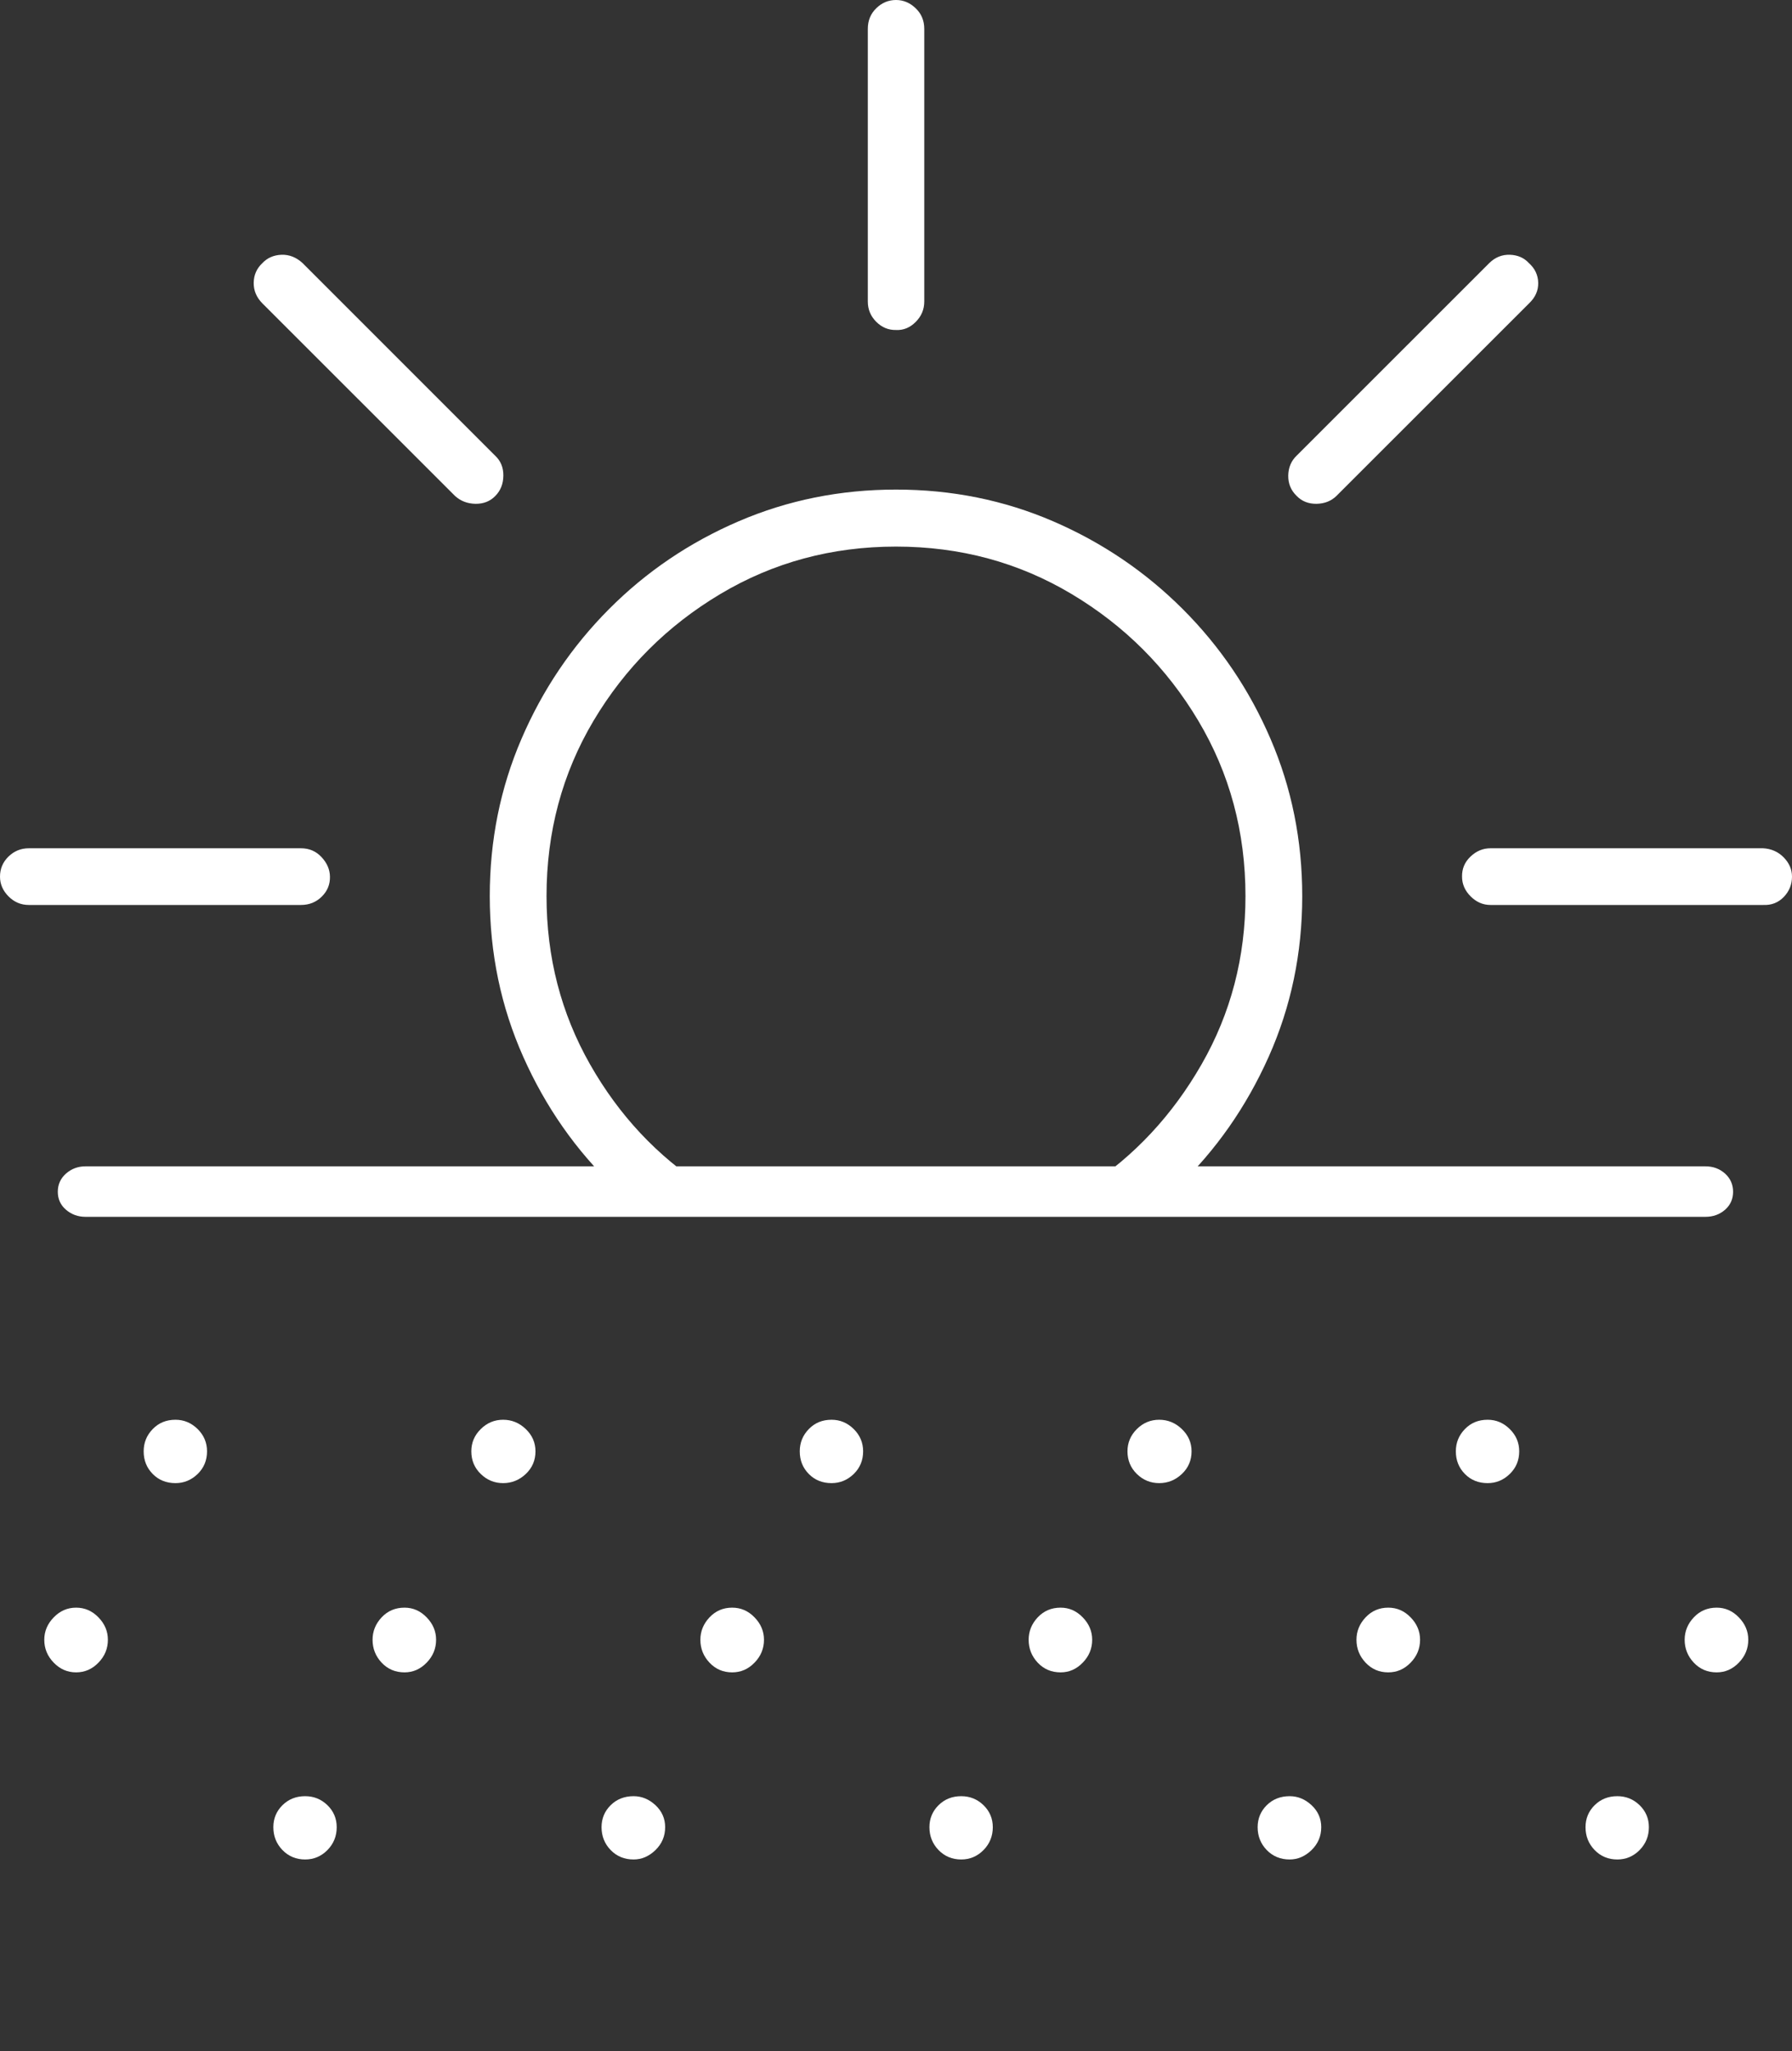 <?xml version="1.0" encoding="UTF-8"?>
<!--Generator: Apple Native CoreSVG 175-->
<!DOCTYPE svg
PUBLIC "-//W3C//DTD SVG 1.1//EN"
       "http://www.w3.org/Graphics/SVG/1.1/DTD/svg11.dtd">
<svg version="1.1" xmlns="http://www.w3.org/2000/svg" xmlns:xlink="http://www.w3.org/1999/xlink" width="22.539" height="25.794">
 <rect width="100%" height="100%" fill="#333333" stroke="none"/>
 <g>
  <rect height="25.794" opacity="0" width="22.539" x="0" y="0"/>
  <path d="M7.725 14.927L8.866 14.927Q7.968 14.348 7.421 13.385Q6.874 12.422 6.874 11.27Q6.874 10.059 7.466 9.063Q8.059 8.068 9.059 7.471Q10.059 6.874 11.27 6.874Q12.48 6.874 13.479 7.471Q14.478 8.068 15.071 9.063Q15.665 10.059 15.665 11.27Q15.665 12.422 15.113 13.385Q14.561 14.348 13.673 14.927L14.812 14.927Q15.534 14.236 15.957 13.29Q16.379 12.345 16.379 11.27Q16.379 10.218 15.98 9.292Q15.582 8.366 14.876 7.66Q14.17 6.955 13.246 6.556Q12.321 6.157 11.27 6.157Q10.218 6.157 9.29 6.556Q8.362 6.955 7.66 7.66Q6.957 8.366 6.559 9.292Q6.16 10.218 6.16 11.27Q6.16 12.345 6.581 13.29Q7.002 14.236 7.725 14.927ZM0.363 11.381L3.785 11.381Q3.941 11.381 4.047 11.276Q4.153 11.172 4.15 11.025Q4.148 10.89 4.044 10.779Q3.941 10.668 3.785 10.668L0.363 10.668Q0.214 10.668 0.107 10.772Q0 10.876 0 11.025Q0 11.165 0.107 11.273Q0.214 11.381 0.363 11.381ZM6.23 6.237Q6.329 6.137 6.331 5.983Q6.333 5.829 6.228 5.731L3.805 3.308Q3.686 3.199 3.54 3.204Q3.394 3.21 3.301 3.308Q3.193 3.409 3.191 3.556Q3.189 3.703 3.3 3.815L5.724 6.238Q5.829 6.333 5.98 6.336Q6.132 6.338 6.23 6.237ZM11.27 4.15Q11.409 4.157 11.517 4.049Q11.625 3.941 11.625 3.792L11.625 0.363Q11.625 0.207 11.517 0.104Q11.409 0 11.27 0Q11.127 0 11.021 0.104Q10.915 0.207 10.915 0.363L10.915 3.792Q10.915 3.941 11.021 4.047Q11.127 4.153 11.27 4.15ZM16.309 6.237Q16.407 6.338 16.559 6.336Q16.71 6.333 16.808 6.238L19.232 3.815Q19.35 3.703 19.347 3.556Q19.343 3.409 19.229 3.308Q19.14 3.21 18.992 3.204Q18.843 3.199 18.732 3.308L16.308 5.731Q16.206 5.829 16.203 5.981Q16.201 6.133 16.309 6.237ZM18.747 11.381L22.176 11.381Q22.332 11.388 22.436 11.28Q22.539 11.172 22.539 11.025Q22.539 10.89 22.436 10.784Q22.332 10.677 22.176 10.668L18.747 10.668Q18.605 10.668 18.496 10.772Q18.386 10.876 18.389 11.025Q18.389 11.165 18.497 11.273Q18.605 11.381 18.747 11.381ZM1.075 15.303L21.45 15.303Q21.595 15.303 21.697 15.214Q21.798 15.125 21.798 14.988Q21.798 14.851 21.697 14.759Q21.595 14.668 21.45 14.668L1.075 14.668Q0.934 14.668 0.83 14.759Q0.727 14.851 0.727 14.988Q0.727 15.125 0.83 15.214Q0.934 15.303 1.075 15.303ZM2.207 18.652Q2.367 18.652 2.486 18.537Q2.604 18.422 2.604 18.252Q2.604 18.089 2.486 17.972Q2.367 17.855 2.207 17.855Q2.034 17.855 1.921 17.972Q1.807 18.089 1.807 18.252Q1.807 18.422 1.921 18.537Q2.034 18.652 2.207 18.652ZM6.328 18.652Q6.491 18.652 6.613 18.537Q6.735 18.422 6.735 18.252Q6.735 18.089 6.613 17.972Q6.491 17.855 6.328 17.855Q6.165 17.855 6.047 17.972Q5.928 18.089 5.928 18.252Q5.928 18.422 6.047 18.537Q6.165 18.652 6.328 18.652ZM10.459 18.652Q10.619 18.652 10.738 18.537Q10.856 18.422 10.856 18.252Q10.856 18.089 10.738 17.972Q10.619 17.855 10.459 17.855Q10.286 17.855 10.173 17.972Q10.059 18.089 10.059 18.252Q10.059 18.422 10.173 18.537Q10.286 18.652 10.459 18.652ZM14.58 18.652Q14.743 18.652 14.865 18.537Q14.987 18.422 14.987 18.252Q14.987 18.089 14.865 17.972Q14.743 17.855 14.58 17.855Q14.417 17.855 14.299 17.972Q14.181 18.089 14.181 18.252Q14.181 18.422 14.299 18.537Q14.417 18.652 14.58 18.652ZM18.711 18.652Q18.871 18.652 18.989 18.537Q19.108 18.422 19.108 18.252Q19.108 18.089 18.989 17.972Q18.871 17.855 18.711 17.855Q18.538 17.855 18.425 17.972Q18.311 18.089 18.311 18.252Q18.311 18.422 18.425 18.537Q18.538 18.652 18.711 18.652ZM0.957 21.032Q1.12 21.032 1.238 20.91Q1.357 20.788 1.357 20.622Q1.357 20.462 1.238 20.34Q1.12 20.218 0.957 20.218Q0.794 20.218 0.676 20.34Q0.557 20.462 0.557 20.622Q0.557 20.788 0.676 20.91Q0.794 21.032 0.957 21.032ZM5.088 21.032Q5.248 21.032 5.366 20.91Q5.485 20.788 5.485 20.622Q5.485 20.462 5.366 20.34Q5.248 20.218 5.088 20.218Q4.915 20.218 4.8 20.34Q4.686 20.462 4.686 20.622Q4.686 20.788 4.8 20.91Q4.915 21.032 5.088 21.032ZM9.209 21.032Q9.372 21.032 9.49 20.91Q9.609 20.788 9.609 20.622Q9.609 20.462 9.49 20.34Q9.372 20.218 9.209 20.218Q9.039 20.218 8.924 20.34Q8.809 20.462 8.809 20.622Q8.809 20.788 8.924 20.91Q9.039 21.032 9.209 21.032ZM13.34 21.032Q13.5 21.032 13.618 20.91Q13.737 20.788 13.737 20.622Q13.737 20.462 13.618 20.34Q13.5 20.218 13.34 20.218Q13.167 20.218 13.052 20.34Q12.938 20.462 12.938 20.622Q12.938 20.788 13.052 20.91Q13.167 21.032 13.34 21.032ZM17.461 21.032Q17.624 21.032 17.742 20.91Q17.861 20.788 17.861 20.622Q17.861 20.462 17.742 20.34Q17.624 20.218 17.461 20.218Q17.291 20.218 17.176 20.34Q17.061 20.462 17.061 20.622Q17.061 20.788 17.176 20.91Q17.291 21.032 17.461 21.032ZM21.592 21.032Q21.752 21.032 21.87 20.91Q21.989 20.788 21.989 20.622Q21.989 20.462 21.87 20.34Q21.752 20.218 21.592 20.218Q21.419 20.218 21.304 20.34Q21.189 20.462 21.189 20.622Q21.189 20.788 21.304 20.91Q21.419 21.032 21.592 21.032ZM3.838 23.385Q4.001 23.385 4.118 23.267Q4.235 23.148 4.235 22.979Q4.235 22.816 4.118 22.702Q4.001 22.589 3.838 22.589Q3.668 22.589 3.553 22.702Q3.438 22.816 3.438 22.979Q3.438 23.148 3.553 23.267Q3.668 23.385 3.838 23.385ZM7.969 23.385Q8.122 23.385 8.244 23.267Q8.366 23.148 8.366 22.979Q8.366 22.816 8.244 22.702Q8.122 22.589 7.969 22.589Q7.796 22.589 7.681 22.702Q7.566 22.816 7.566 22.979Q7.566 23.148 7.681 23.267Q7.796 23.385 7.969 23.385ZM12.09 23.385Q12.253 23.385 12.37 23.267Q12.487 23.148 12.487 22.979Q12.487 22.816 12.37 22.702Q12.253 22.589 12.09 22.589Q11.92 22.589 11.805 22.702Q11.69 22.816 11.69 22.979Q11.69 23.148 11.805 23.267Q11.92 23.385 12.09 23.385ZM16.221 23.385Q16.374 23.385 16.496 23.267Q16.618 23.148 16.618 22.979Q16.618 22.816 16.496 22.702Q16.374 22.589 16.221 22.589Q16.048 22.589 15.933 22.702Q15.818 22.816 15.818 22.979Q15.818 23.148 15.933 23.267Q16.048 23.385 16.221 23.385ZM20.342 23.385Q20.505 23.385 20.622 23.267Q20.739 23.148 20.739 22.979Q20.739 22.816 20.622 22.702Q20.505 22.589 20.342 22.589Q20.172 22.589 20.057 22.702Q19.942 22.816 19.942 22.979Q19.942 23.148 20.057 23.267Q20.172 23.385 20.342 23.385Z" fill="#ffffff"/>
 </g>
</svg>
